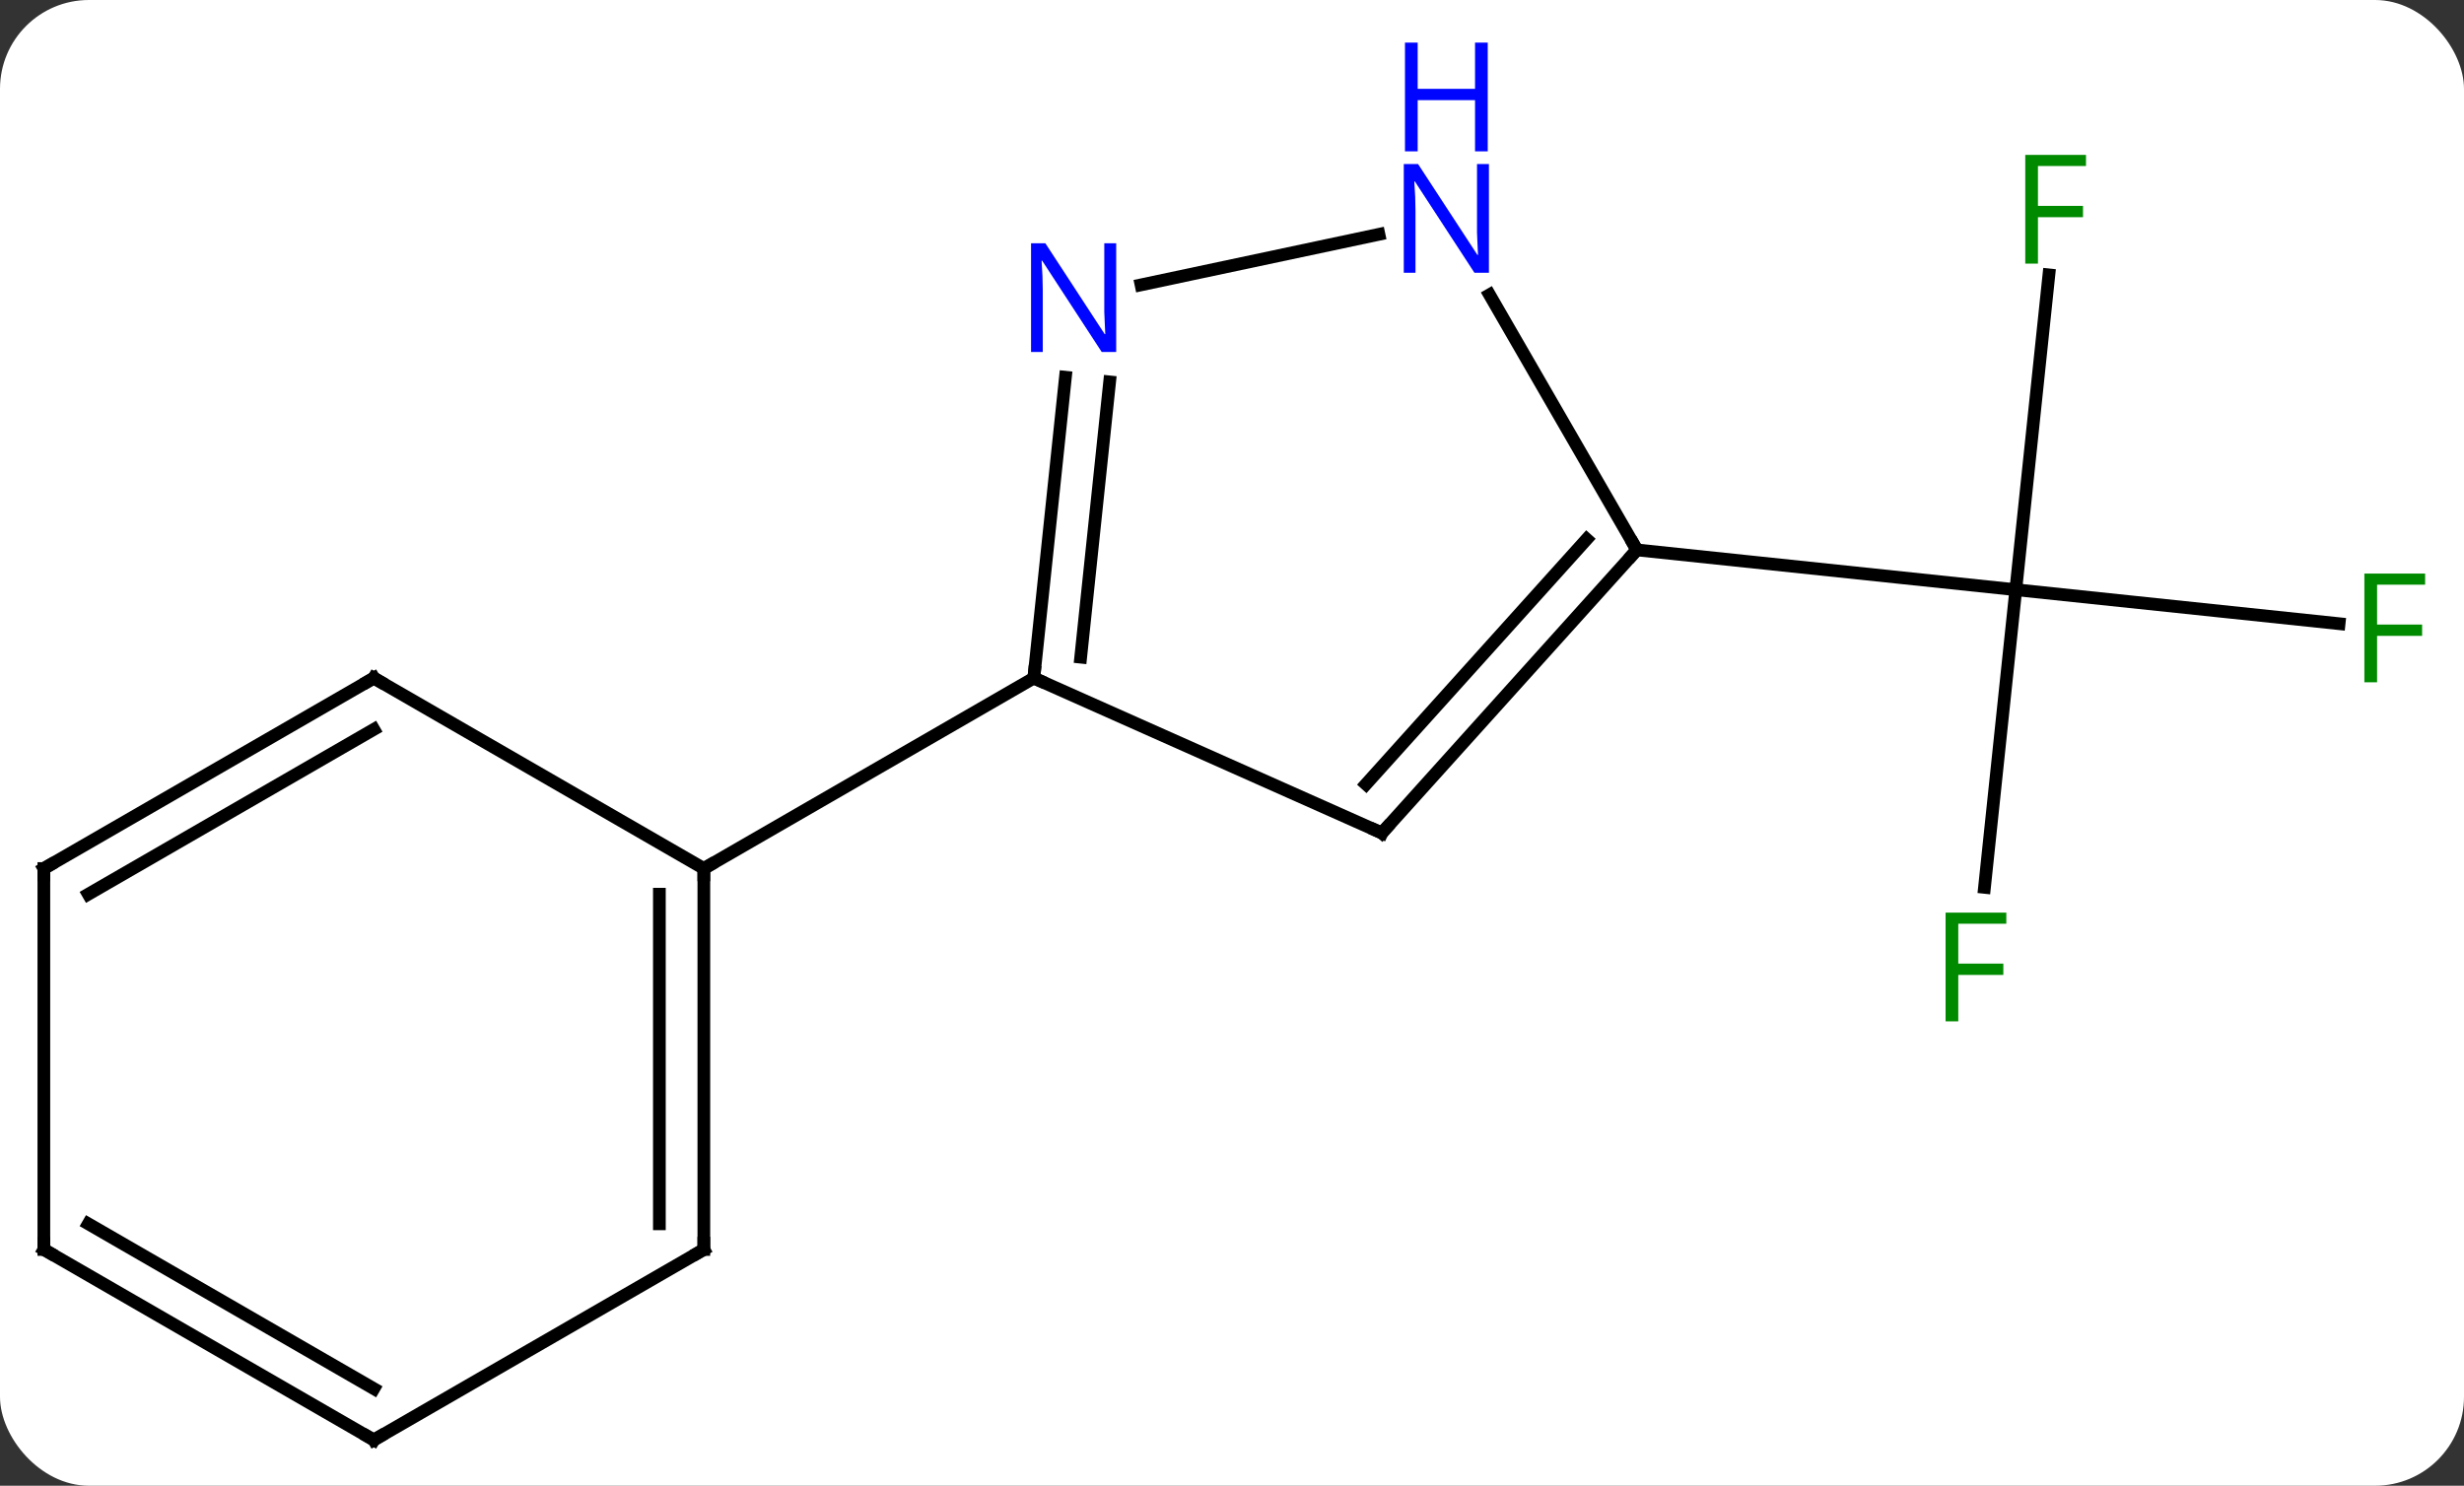 <svg width="194" viewBox="0 0 194 117" style="fill-opacity:1; color-rendering:auto; color-interpolation:auto; text-rendering:auto; stroke:black; stroke-linecap:square; stroke-miterlimit:10; shape-rendering:auto; stroke-opacity:1; fill:black; stroke-dasharray:none; font-weight:normal; stroke-width:1; font-family:'Open Sans'; font-style:normal; stroke-linejoin:miter; font-size:12; stroke-dashoffset:0; image-rendering:auto;" height="117" class="cas-substance-image" xmlns:xlink="http://www.w3.org/1999/xlink" xmlns="http://www.w3.org/2000/svg"><rect x="0" y="0" width="194" height="117" fill="#333333" stroke="none"/><svg class="cas-substance-single-component"><rect y="0" x="0" width="194" stroke="none" ry="7" rx="7" height="117" fill="white" class="cas-substance-group"/><svg y="0" x="0" width="194" viewBox="0 0 194 117" style="fill:black;" height="117" class="cas-substance-single-component-image"><svg><g><g transform="translate(96,65)" style="text-rendering:geometricPrecision; color-rendering:optimizeQuality; color-interpolation:linearRGB; stroke-linecap:butt; image-rendering:optimizeQuality;"><line y2="4.879" y1="-18.561" x2="60.247" x1="62.712" style="fill:none;"/><line y2="-15.886" y1="-18.561" x2="88.167" x1="62.712" style="fill:none;"/><line y2="-43.353" y1="-18.561" x2="65.317" x1="62.712" style="fill:none;"/><line y2="-21.696" y1="-18.561" x2="32.877" x1="62.712" style="fill:none;"/><line y2="0.597" y1="-11.604" x2="12.801" x1="-14.604" style="fill:none;"/><line y2="-35.294" y1="-11.604" x2="-12.115" x1="-14.604" style="fill:none;"/><line y2="-34.928" y1="-13.248" x2="-8.634" x1="-10.912" style="fill:none;"/><line y2="3.396" y1="-11.604" x2="-40.584" x1="-14.604" style="fill:none;"/><line y2="-21.696" y1="0.597" x2="32.877" x1="12.801" style="fill:none;"/><line y2="-22.537" y1="-3.247" x2="28.924" x1="11.552" style="fill:none;"/><line y2="-46.548" y1="-42.567" x2="12.569" x1="-6.161" style="fill:none;"/><line y2="-41.788" y1="-21.696" x2="21.277" x1="32.877" style="fill:none;"/><line y2="33.396" y1="3.396" x2="-40.584" x1="-40.584" style="fill:none;"/><line y2="31.375" y1="5.417" x2="-44.084" x1="-44.084" style="fill:none;"/><line y2="-11.604" y1="3.396" x2="-66.567" x1="-40.584" style="fill:none;"/><line y2="48.396" y1="33.396" x2="-66.567" x1="-40.584" style="fill:none;"/><line y2="3.396" y1="-11.604" x2="-92.547" x1="-66.567" style="fill:none;"/><line y2="5.417" y1="-7.562" x2="-89.047" x1="-66.567" style="fill:none;"/><line y2="33.396" y1="48.396" x2="-92.547" x1="-66.567" style="fill:none;"/><line y2="31.375" y1="44.355" x2="-89.047" x1="-66.567" style="fill:none;"/><line y2="33.396" y1="3.396" x2="-92.547" x1="-92.547" style="fill:none;"/></g><g transform="translate(96,65)" style="fill:rgb(0,138,0); text-rendering:geometricPrecision; color-rendering:optimizeQuality; image-rendering:optimizeQuality; font-family:'Open Sans'; stroke:rgb(0,138,0); color-interpolation:linearRGB;"><path style="stroke:none;" d="M58.183 15.43 L57.183 15.43 L57.183 6.868 L61.965 6.868 L61.965 7.743 L58.183 7.743 L58.183 10.883 L61.73 10.883 L61.73 11.774 L58.183 11.774 L58.183 15.43 Z"/><path style="stroke:none;" d="M91.156 -11.27 L90.156 -11.27 L90.156 -19.832 L94.938 -19.832 L94.938 -18.957 L91.156 -18.957 L91.156 -15.817 L94.703 -15.817 L94.703 -14.926 L91.156 -14.926 L91.156 -11.27 Z"/><path style="stroke:none;" d="M64.456 -44.24 L63.456 -44.24 L63.456 -52.802 L68.238 -52.802 L68.238 -51.927 L64.456 -51.927 L64.456 -48.787 L68.003 -48.787 L68.003 -47.896 L64.456 -47.896 L64.456 -44.24 Z"/></g><g transform="translate(96,65)" style="stroke-linecap:butt; text-rendering:geometricPrecision; color-rendering:optimizeQuality; image-rendering:optimizeQuality; font-family:'Open Sans'; color-interpolation:linearRGB; stroke-miterlimit:5;"><path style="fill:none;" d="M-14.552 -12.101 L-14.604 -11.604 L-14.147 -11.401"/><path style="fill:none;" d="M12.344 0.394 L12.801 0.597 L13.136 0.226"/><path style="fill:rgb(0,5,255); stroke:none;" d="M-8.117 -37.283 L-9.258 -37.283 L-13.946 -44.47 L-13.992 -44.47 Q-13.899 -43.205 -13.899 -42.158 L-13.899 -37.283 L-14.821 -37.283 L-14.821 -45.845 L-13.696 -45.845 L-9.024 -38.689 L-8.977 -38.689 Q-8.977 -38.845 -9.024 -39.705 Q-9.071 -40.564 -9.055 -40.939 L-9.055 -45.845 L-8.117 -45.845 L-8.117 -37.283 Z"/><path style="fill:none;" d="M32.542 -21.325 L32.877 -21.696 L32.627 -22.129"/><path style="fill:rgb(0,5,255); stroke:none;" d="M21.229 -43.52 L20.088 -43.52 L15.4 -50.707 L15.354 -50.707 Q15.447 -49.442 15.447 -48.395 L15.447 -43.52 L14.525 -43.52 L14.525 -52.082 L15.65 -52.082 L20.322 -44.926 L20.369 -44.926 Q20.369 -45.082 20.322 -45.942 Q20.275 -46.801 20.291 -47.176 L20.291 -52.082 L21.229 -52.082 L21.229 -43.52 Z"/><path style="fill:rgb(0,5,255); stroke:none;" d="M21.135 -53.082 L20.135 -53.082 L20.135 -57.114 L15.619 -57.114 L15.619 -53.082 L14.619 -53.082 L14.619 -61.645 L15.619 -61.645 L15.619 -58.004 L20.135 -58.004 L20.135 -61.645 L21.135 -61.645 L21.135 -53.082 Z"/><path style="fill:none;" d="M-40.584 3.896 L-40.584 3.396 L-40.151 3.146"/><path style="fill:none;" d="M-40.584 32.896 L-40.584 33.396 L-41.017 33.646"/><path style="fill:none;" d="M-66.134 -11.354 L-66.567 -11.604 L-67 -11.354"/><path style="fill:none;" d="M-66.134 48.146 L-66.567 48.396 L-67 48.146"/><path style="fill:none;" d="M-92.114 3.146 L-92.547 3.396 L-92.547 3.896"/><path style="fill:none;" d="M-92.114 33.646 L-92.547 33.396 L-92.547 32.896"/></g></g></svg></svg></svg></svg>